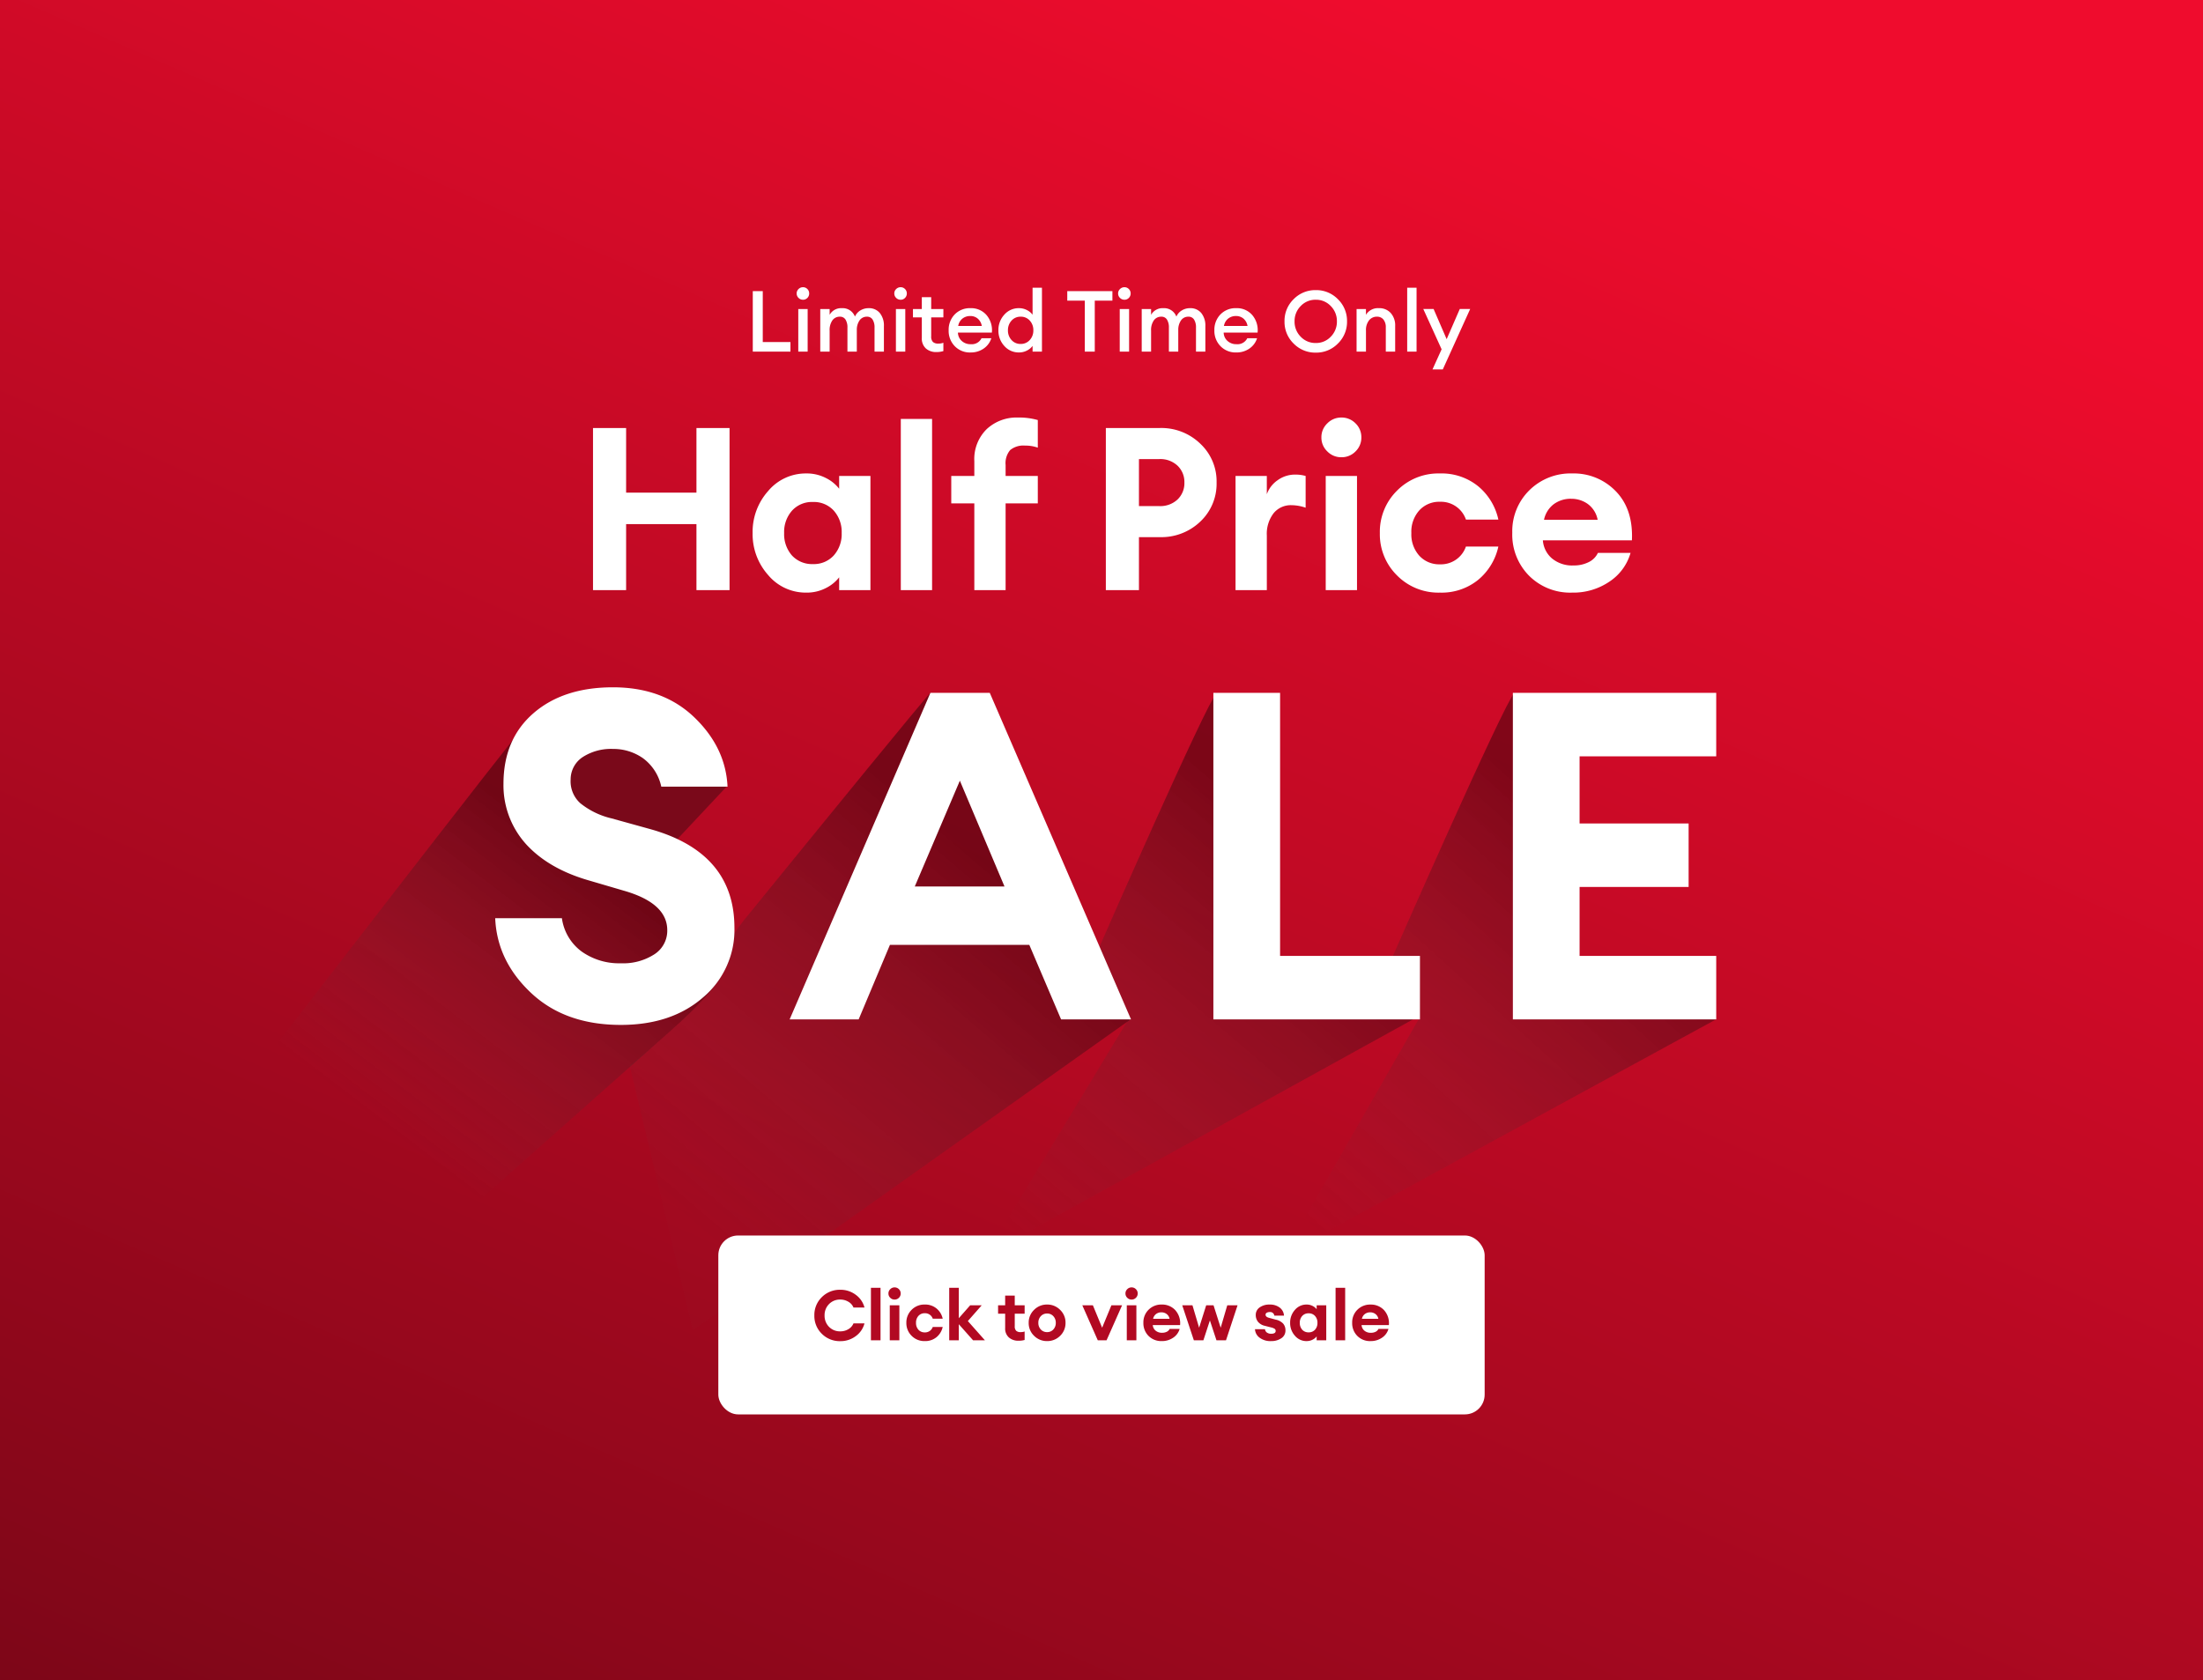 <svg xmlns="http://www.w3.org/2000/svg" xmlns:xlink="http://www.w3.org/1999/xlink" width="557.094" height="424.959" viewBox="0 0 557.094 424.959">
  <defs>
    <linearGradient id="linear-gradient" x1="0.622" x2="0" y2="1.092" gradientUnits="objectBoundingBox">
      <stop offset="0" stop-color="#ef0c2d"/>
      <stop offset="0.975" stop-color="#780617"/>
      <stop offset="1"/>
    </linearGradient>
    <linearGradient id="linear-gradient-2" x1="0.602" y1="0.189" x2="0.23" y2="0.734" gradientUnits="objectBoundingBox">
      <stop offset="0" stop-opacity="0.373"/>
      <stop offset="1" stop-color="#545454" stop-opacity="0"/>
    </linearGradient>
    <linearGradient id="linear-gradient-3" x1="0.602" y1="0.189" x2="0.154" y2="0.851" gradientUnits="objectBoundingBox">
      <stop offset="0" stop-opacity="0.373"/>
      <stop offset="1" stop-color="#545454" stop-opacity="0.02"/>
    </linearGradient>
    <linearGradient id="linear-gradient-4" x1="0.602" y1="0.189" x2="0.085" y2="0.972" xlink:href="#linear-gradient-2"/>
    <linearGradient id="linear-gradient-5" x1="0.602" y1="0.189" x2="0.066" y2="0.952" xlink:href="#linear-gradient-2"/>
    <filter id="Rectangle_3292" x="159.152" y="290.018" width="238.789" height="90.25" filterUnits="userSpaceOnUse">
      <feOffset dy="3" input="SourceAlpha"/>
      <feGaussianBlur stdDeviation="7.5" result="blur"/>
      <feFlood flood-opacity="0.161"/>
      <feComposite operator="in" in2="blur"/>
      <feComposite in="SourceGraphic"/>
    </filter>
  </defs>
  <g id="Group_2507" data-name="Group 2507" transform="translate(-90.5 -1465.133)">
    <rect id="Rectangle_3291" data-name="Rectangle 3291" width="557.094" height="424.959" transform="translate(90.5 1465.133)" fill="url(#linear-gradient)"/>
    <path id="Path_2042" data-name="Path 2042" d="M19651.785-18522.3c-2.609,2.5-74.127,95.324-74.127,95.324l49.438,37.293s33.371-29.623,59.648-52.906,9.928-24.064,9.928-24.064l-38.434-29.416Z" transform="translate(-19426.508 20168.324)" fill="url(#linear-gradient-2)"/>
    <path id="Path_2039" data-name="Path 2039" d="M19651.111-18521.85c-1.465,1.4-25.824,31.275-47.059,57.387-8.076,9.932.086,7.082-7.166,16.3s-21.848,20.564-21.848,20.564l15.986,66.961,110.467-78.451-17.623-26.5-21.455-47.795Z" transform="translate(-19325.32 20162.23)" fill="url(#linear-gradient-3)"/>
    <path id="Path_2043" data-name="Path 2043" d="M19653.943-18521.85c-2.609,2.5-29.639,64.215-29.639,64.215l7.213,18.535-35.977,59.52,109.426-60.432-39.721-8.092v-65.277Z" transform="translate(-19255.758 20162.23)" fill="url(#linear-gradient-4)"/>
    <path id="Path_2044" data-name="Path 2044" d="M19653.943-18521.85c-2.609,2.5-30.949,67.043-30.949,67.043l6.721,15.518-34.174,59.709,109.43-59.693-39.725-8.83v-65.277Z" transform="translate(-19180.471 20162.23)" fill="url(#linear-gradient-5)"/>
    <path id="Path_2045" data-name="Path 2045" d="M19712.109-18504.547l-24.482,26.107-29.994-21.768,20.443-22.154Z" transform="translate(-19437.563 20168.334)" fill="#7a091a"/>
    <path id="Path_2046" data-name="Path 2046" d="M215.325-13.246v-82.6h16.87V-29.3h35.368v16.055Z" transform="translate(182.012 1736.232)" fill="#fff"/>
    <path id="Path_2040" data-name="Path 2040" d="M36.352-12.074q-14.077,0-22.687-8.086T4.59-39.066H21.46a12.577,12.577,0,0,0,5,8.435,16.337,16.337,0,0,0,9.889,2.967,14.559,14.559,0,0,0,8.493-2.269A7.082,7.082,0,0,0,48.1-36.041q0-6.864-11.053-10.005l-8.726-2.56Q18.2-51.515,12.5-57.681A22.2,22.2,0,0,1,6.684-73.038q0-11.285,7.562-17.859T34.374-97.47q12.681,0,20.593,7.62t8.377,17.51H46.59a12.062,12.062,0,0,0-4.654-7.213,13.014,13.014,0,0,0-7.562-2.327,13.188,13.188,0,0,0-7.62,2.036A6.759,6.759,0,0,0,23.67-74.2a7.458,7.458,0,0,0,2.443,6.05,19.764,19.764,0,0,0,7.911,3.839l9.656,2.676Q65.088-55.7,65.088-36.623A22.316,22.316,0,0,1,57.119-19Q49.149-12.074,36.352-12.074Z" transform="translate(211.135 1736.455)" fill="#fff"/>
    <path id="Path_2047" data-name="Path 2047" d="M303.21-13.246v-82.6h51.423v16.055H320.08v16.986h27.573v16.055H320.08V-29.3h34.554v16.055Z" transform="translate(169.865 1736.232)" fill="#fff"/>
    <path id="Path_2041" data-name="Path 2041" d="M90.99-13.246l35.6-82.6H141.6l35.717,82.6H159.632L151.6-32.094H116.353l-7.911,18.848Zm43.047-60.382-11.4,26.759h22.687Z" transform="translate(199.193 1736.232)" fill="#fff"/>
    <path id="Path_5199" data-name="Path 5199" d="M5.293-7V-48h8.372v16.341H31.449V-48h8.372V-7H31.449V-23.687H13.665V-7Zm53.93.635a12.374,12.374,0,0,1-9.643-4.446,15.509,15.509,0,0,1-3.926-10.624A15.509,15.509,0,0,1,49.58-32.06a12.374,12.374,0,0,1,9.643-4.446,10.5,10.5,0,0,1,4.966,1.155,9.676,9.676,0,0,1,3.349,2.714V-35.87h7.91V-7h-7.91v-3.233A9.676,9.676,0,0,1,64.188-7.52,10.5,10.5,0,0,1,59.223-6.365Zm-3.638-9.412A6.882,6.882,0,0,0,60.9-13.583a6.791,6.791,0,0,0,5.283-2.194,8.094,8.094,0,0,0,1.992-5.659,8.094,8.094,0,0,0-1.992-5.659A6.791,6.791,0,0,0,60.9-29.288a6.791,6.791,0,0,0-5.283,2.194,8.094,8.094,0,0,0-1.992,5.659A8.166,8.166,0,0,0,55.585-15.777ZM83.127-7V-50.306h7.91V-7ZM101.72-7V-28.942H95.888V-35.87h5.832v-3.753a10.584,10.584,0,0,1,3.118-8.084,11.061,11.061,0,0,1,7.91-2.945,17.343,17.343,0,0,1,5.023.635v6.987a9.19,9.19,0,0,0-3.233-.52,5.24,5.24,0,0,0-3.753,1.126,5.139,5.139,0,0,0-1.155,3.782v2.772h8.141v6.929H109.63V-7Zm57.163-37.012a13.03,13.03,0,0,1,4.1,9.816,13.123,13.123,0,0,1-4.1,9.845A14.212,14.212,0,0,1,148.6-20.4H143.35V-7h-8.372V-48H148.6A14.155,14.155,0,0,1,158.883-44.012Zm-5.774,14.089a5.685,5.685,0,0,0,1.732-4.273,5.685,5.685,0,0,0-1.732-4.273,6.364,6.364,0,0,0-4.619-1.674H143.35v11.895h5.139A6.364,6.364,0,0,0,153.109-29.923ZM167.775-7V-35.87h7.91v4.619a7.246,7.246,0,0,1,2.743-3.551,7.456,7.456,0,0,1,4.417-1.415,9.258,9.258,0,0,1,2.656.346v8.026a11.347,11.347,0,0,0-3.58-.635,5.6,5.6,0,0,0-4.533,2.05,8.548,8.548,0,0,0-1.7,5.63V-7Zm26.734-33.605a4.869,4.869,0,0,1-3.522-1.472,4.793,4.793,0,0,1-1.5-3.551,4.793,4.793,0,0,1,1.5-3.551,4.869,4.869,0,0,1,3.522-1.472,4.907,4.907,0,0,1,3.609,1.472,4.839,4.839,0,0,1,1.472,3.551,4.839,4.839,0,0,1-1.472,3.551A4.907,4.907,0,0,1,194.508-40.605ZM190.582-7V-35.87h7.91V-7Zm28.87.635A14.673,14.673,0,0,1,208.6-10.724a14.61,14.61,0,0,1-4.331-10.711A14.61,14.61,0,0,1,208.6-32.146a14.673,14.673,0,0,1,10.855-4.359,14.64,14.64,0,0,1,9.672,3.233,15.075,15.075,0,0,1,5.11,8.43h-8.2a6.681,6.681,0,0,0-6.582-4.5,6.79,6.79,0,0,0-5.2,2.165,8.081,8.081,0,0,0-2.021,5.745,8.081,8.081,0,0,0,2.021,5.745,6.79,6.79,0,0,0,5.2,2.165,6.681,6.681,0,0,0,6.582-4.5h8.2a15.075,15.075,0,0,1-5.11,8.43A14.64,14.64,0,0,1,219.452-6.365Zm33.432,0A14.682,14.682,0,0,1,242-10.638a14.76,14.76,0,0,1-4.244-10.855,14.513,14.513,0,0,1,4.3-10.74,14.8,14.8,0,0,1,10.884-4.273,14.709,14.709,0,0,1,11.028,4.533q4.388,4.533,4.042,12.385H245.493a6.65,6.65,0,0,0,2.252,4.533,7.984,7.984,0,0,0,5.543,1.819,8.227,8.227,0,0,0,3.782-.837,4.922,4.922,0,0,0,2.339-2.338h8.257a12.979,12.979,0,0,1-5.312,7.246A16.212,16.212,0,0,1,252.884-6.365ZM252.711-30.1a7.16,7.16,0,0,0-4.533,1.415,6.669,6.669,0,0,0-2.4,3.9h13.569a6.422,6.422,0,0,0-2.512-4.013A7.1,7.1,0,0,0,252.711-30.1Z" transform="translate(235.168 1621.398)" fill="#fff"/>
    <path id="Path_5198" data-name="Path 5198" d="M2.175-2.612v-15.3H4.7V-5.025h7v2.413Zm12.69-13.121a1.549,1.549,0,0,1-1.12-.463,1.521,1.521,0,0,1-.474-1.131,1.5,1.5,0,0,1,.474-1.11,1.549,1.549,0,0,1,1.12-.463,1.5,1.5,0,0,1,1.12.463,1.532,1.532,0,0,1,.452,1.11,1.558,1.558,0,0,1-.452,1.131A1.5,1.5,0,0,1,14.865-15.733ZM13.68-2.612V-13.384h2.37V-2.612Zm19.283,0V-8.666a3.687,3.687,0,0,0-.485-2.047,1.607,1.607,0,0,0-1.433-.733,2.207,2.207,0,0,0-1.831.883,4.13,4.13,0,0,0-.733,2.478v5.472h-2.37V-8.666a3.687,3.687,0,0,0-.485-2.047,1.607,1.607,0,0,0-1.433-.733,2.241,2.241,0,0,0-1.885.926,4.247,4.247,0,0,0-.7,2.607v5.3h-2.37V-13.384h2.37v1.465A3.307,3.307,0,0,1,24.668-13.6a3.322,3.322,0,0,1,3.339,2.133A3.405,3.405,0,0,1,29.4-13.04a3.936,3.936,0,0,1,2.058-.56A3.519,3.519,0,0,1,34.3-12.372a4.986,4.986,0,0,1,1.034,3.318v6.442Zm6.593-13.121a1.549,1.549,0,0,1-1.12-.463,1.521,1.521,0,0,1-.474-1.131,1.5,1.5,0,0,1,.474-1.11,1.549,1.549,0,0,1,1.12-.463,1.5,1.5,0,0,1,1.12.463,1.532,1.532,0,0,1,.452,1.11,1.558,1.558,0,0,1-.452,1.131A1.5,1.5,0,0,1,39.555-15.733ZM38.37-2.612V-13.384h2.37V-2.612ZM48.6-2.5a3.84,3.84,0,0,1-2.661-.916A3.385,3.385,0,0,1,44.92-6.081v-5.192H42.679v-2.111H44.92v-2.995h2.37v2.995h3.081v2.111H47.29v4.8a1.918,1.918,0,0,0,.431,1.411,1.92,1.92,0,0,0,1.379.42,3.211,3.211,0,0,0,1.271-.215v2.111A6.046,6.046,0,0,1,48.6-2.5Zm8.618.108A5.31,5.31,0,0,1,53.258-3.98,5.505,5.505,0,0,1,51.707-8a5.548,5.548,0,0,1,1.53-4.018A5.32,5.32,0,0,1,57.244-13.6a5.112,5.112,0,0,1,4.029,1.734A5.88,5.88,0,0,1,62.63-7.417H54.055A2.879,2.879,0,0,0,55-5.327a3.255,3.255,0,0,0,2.305.84,2.738,2.738,0,0,0,2.715-1.508H62.5a4.976,4.976,0,0,1-1.9,2.585A5.618,5.618,0,0,1,57.222-2.4Zm-.043-9.221a3.111,3.111,0,0,0-1.993.657A3.022,3.022,0,0,0,54.12-9.1h5.968a3.117,3.117,0,0,0-1.056-1.885A2.886,2.886,0,0,0,57.179-11.618ZM69.481-2.4a4.809,4.809,0,0,1-3.695-1.637A5.665,5.665,0,0,1,64.289-8a5.665,5.665,0,0,1,1.5-3.964A4.809,4.809,0,0,1,69.481-13.6a4.3,4.3,0,0,1,2.025.485,3.977,3.977,0,0,1,1.422,1.174v-6.83H75.3V-2.612h-2.37V-4.055a3.977,3.977,0,0,1-1.422,1.174A4.3,4.3,0,0,1,69.481-2.4ZM67.607-5.542a2.984,2.984,0,0,0,2.305.991,2.984,2.984,0,0,0,2.305-.991A3.507,3.507,0,0,0,73.122-8a3.507,3.507,0,0,0-.9-2.456,2.984,2.984,0,0,0-2.305-.991,2.984,2.984,0,0,0-2.305.991A3.506,3.506,0,0,0,66.7-8,3.506,3.506,0,0,0,67.607-5.542Zm18.529,2.93V-15.5H81.7v-2.413H93.116V-15.5h-4.46V-2.612ZM96.154-15.733a1.549,1.549,0,0,1-1.12-.463,1.521,1.521,0,0,1-.474-1.131,1.5,1.5,0,0,1,.474-1.11,1.549,1.549,0,0,1,1.12-.463,1.5,1.5,0,0,1,1.12.463,1.532,1.532,0,0,1,.452,1.11,1.558,1.558,0,0,1-.452,1.131A1.5,1.5,0,0,1,96.154-15.733ZM94.969-2.612V-13.384h2.37V-2.612Zm19.283,0V-8.666a3.687,3.687,0,0,0-.485-2.047,1.607,1.607,0,0,0-1.433-.733,2.207,2.207,0,0,0-1.831.883,4.13,4.13,0,0,0-.733,2.478v5.472H107.4V-8.666a3.687,3.687,0,0,0-.485-2.047,1.607,1.607,0,0,0-1.433-.733,2.241,2.241,0,0,0-1.885.926,4.247,4.247,0,0,0-.7,2.607v5.3h-2.37V-13.384h2.37v1.465a3.307,3.307,0,0,1,3.059-1.681,3.322,3.322,0,0,1,3.339,2.133,3.405,3.405,0,0,1,1.39-1.573,3.936,3.936,0,0,1,2.058-.56,3.519,3.519,0,0,1,2.844,1.228,4.986,4.986,0,0,1,1.034,3.318v6.442Zm10.169.215a5.31,5.31,0,0,1-3.964-1.584A5.505,5.505,0,0,1,118.905-8a5.548,5.548,0,0,1,1.53-4.018,5.32,5.32,0,0,1,4.007-1.584,5.112,5.112,0,0,1,4.029,1.734,5.88,5.88,0,0,1,1.357,4.449h-8.575a2.88,2.88,0,0,0,.948,2.09,3.254,3.254,0,0,0,2.305.84,2.738,2.738,0,0,0,2.715-1.508H129.7a4.976,4.976,0,0,1-1.9,2.585A5.618,5.618,0,0,1,124.421-2.4Zm-.043-9.221a3.111,3.111,0,0,0-1.993.657A3.022,3.022,0,0,0,121.319-9.1h5.968a3.117,3.117,0,0,0-1.056-1.885A2.886,2.886,0,0,0,124.378-11.618Zm20.166,6.83a5.088,5.088,0,0,0,3.792-1.594,5.354,5.354,0,0,0,1.551-3.878,5.354,5.354,0,0,0-1.551-3.878,5.088,5.088,0,0,0-3.792-1.594,5.113,5.113,0,0,0-3.813,1.594,5.354,5.354,0,0,0-1.551,3.878,5.354,5.354,0,0,0,1.551,3.878A5.113,5.113,0,0,0,144.544-4.788Zm5.6.129a7.626,7.626,0,0,1-5.6,2.305,7.644,7.644,0,0,1-5.6-2.295,7.616,7.616,0,0,1-2.305-5.612,7.616,7.616,0,0,1,2.305-5.612,7.644,7.644,0,0,1,5.6-2.295,7.626,7.626,0,0,1,5.6,2.305,7.626,7.626,0,0,1,2.305,5.6A7.626,7.626,0,0,1,150.146-4.659Zm4.718,2.047V-13.384h2.37v1.465a3.532,3.532,0,0,1,3.275-1.681,3.856,3.856,0,0,1,2.995,1.228,4.671,4.671,0,0,1,1.12,3.275v6.485h-2.37v-6.1a3.052,3.052,0,0,0-.6-2.014,2.022,2.022,0,0,0-1.637-.722,2.492,2.492,0,0,0-2,.926,3.948,3.948,0,0,0-.776,2.607v5.3Zm12.8,0V-18.771h2.37V-2.612Zm9.006,4.5h-2.607l2.305-5.085-4.632-10.191h2.607l3.3,7.627,3.318-7.627h2.628Z" transform="translate(278.689 1556.684)" fill="#fff"/>
    <g transform="matrix(1, 0, 0, 1, 90.5, 1465.13)" filter="url(#Rectangle_3292)">
      <rect id="Rectangle_3292-2" data-name="Rectangle 3292" width="193.789" height="45.25" rx="5" transform="translate(181.65 309.52)" fill="#fff"/>
    </g>
    <path id="Path_5201" data-name="Path 5201" d="M7.271-.009a6.388,6.388,0,0,1-4.71-1.877A6.281,6.281,0,0,1,.684-6.508a6.281,6.281,0,0,1,1.877-4.621,6.388,6.388,0,0,1,4.71-1.877,6.367,6.367,0,0,1,3.851,1.248,5.75,5.75,0,0,1,2.24,3.249h-2.78a2.983,2.983,0,0,0-1.3-1.47,3.884,3.884,0,0,0-2.01-.549A3.841,3.841,0,0,0,4.385-9.376,3.958,3.958,0,0,0,3.269-6.508,3.958,3.958,0,0,0,4.385-3.639,3.841,3.841,0,0,0,7.271-2.488a3.884,3.884,0,0,0,2.01-.549,2.983,2.983,0,0,0,1.3-1.47h2.78a5.75,5.75,0,0,1-2.24,3.249A6.368,6.368,0,0,1,7.271-.009Zm7.72-.212V-13.5h2.426V-.222Zm5.967-10.305a1.493,1.493,0,0,1-1.08-.452,1.47,1.47,0,0,1-.46-1.089,1.47,1.47,0,0,1,.46-1.089,1.493,1.493,0,0,1,1.08-.452,1.5,1.5,0,0,1,1.107.452,1.484,1.484,0,0,1,.452,1.089,1.484,1.484,0,0,1-.452,1.089A1.5,1.5,0,0,1,20.958-10.527ZM19.754-.222V-9.075H22.18V-.222Zm8.853.195a4.5,4.5,0,0,1-3.329-1.337A4.48,4.48,0,0,1,23.95-4.648a4.48,4.48,0,0,1,1.328-3.285A4.5,4.5,0,0,1,28.607-9.27a4.489,4.489,0,0,1,2.966.992A4.623,4.623,0,0,1,33.14-5.693H30.626a2.049,2.049,0,0,0-2.019-1.381,2.082,2.082,0,0,0-1.594.664,2.478,2.478,0,0,0-.62,1.762,2.478,2.478,0,0,0,.62,1.762,2.082,2.082,0,0,0,1.594.664A2.049,2.049,0,0,0,30.626-3.6H33.14a4.623,4.623,0,0,1-1.567,2.585A4.489,4.489,0,0,1,28.607-.027ZM40.825-.222,37.213-4.294V-.222H34.787V-13.5h2.426v7.685l2.868-3.258H43L39.5-5.091l4.32,4.869Zm11.492.106a3.577,3.577,0,0,1-2.435-.823,2.985,2.985,0,0,1-.947-2.382V-6.95H47.146V-9.075h1.788v-2.461H51.36v2.461h2.5V-6.95h-2.5V-3.8a1.576,1.576,0,0,0,.354,1.16,1.607,1.607,0,0,0,1.151.345,2.818,2.818,0,0,0,.992-.159V-.31A5.318,5.318,0,0,1,52.317-.116ZM62.834-1.355A4.548,4.548,0,0,1,59.541-.027a4.533,4.533,0,0,1-3.293-1.337,4.421,4.421,0,0,1-1.363-3.285,4.429,4.429,0,0,1,1.363-3.276A4.517,4.517,0,0,1,59.541-9.27a4.517,4.517,0,0,1,3.293,1.346A4.429,4.429,0,0,1,64.2-4.648,4.45,4.45,0,0,1,62.834-1.355Zm-3.293-.938a2.069,2.069,0,0,0,1.567-.664,2.361,2.361,0,0,0,.629-1.691,2.361,2.361,0,0,0-.629-1.691A2.069,2.069,0,0,0,59.541-7a2.09,2.09,0,0,0-1.585.664,2.361,2.361,0,0,0-.629,1.691,2.361,2.361,0,0,0,.629,1.691A2.09,2.09,0,0,0,59.541-2.293ZM72.36-.222,68.447-9.075h2.674l2.337,5.666L75.8-9.075H78.5L74.574-.222Zm8.535-10.305a1.493,1.493,0,0,1-1.08-.452,1.47,1.47,0,0,1-.46-1.089,1.47,1.47,0,0,1,.46-1.089,1.493,1.493,0,0,1,1.08-.452A1.5,1.5,0,0,1,82-13.156a1.484,1.484,0,0,1,.452,1.089A1.484,1.484,0,0,1,82-10.979,1.5,1.5,0,0,1,80.895-10.527ZM79.691-.222V-9.075h2.426V-.222Zm8.836.195a4.5,4.5,0,0,1-3.338-1.31,4.526,4.526,0,0,1-1.3-3.329A4.45,4.45,0,0,1,85.207-7.96a4.54,4.54,0,0,1,3.338-1.31,4.511,4.511,0,0,1,3.382,1.39,4.9,4.9,0,0,1,1.239,3.8H86.26a2.039,2.039,0,0,0,.691,1.39,2.448,2.448,0,0,0,1.7.558,2.523,2.523,0,0,0,1.16-.257,1.509,1.509,0,0,0,.717-.717h2.532A3.98,3.98,0,0,1,91.43-.886,4.971,4.971,0,0,1,88.527-.027ZM88.473-7.3a2.2,2.2,0,0,0-1.39.434,2.045,2.045,0,0,0-.735,1.2H90.51a1.969,1.969,0,0,0-.77-1.231A2.176,2.176,0,0,0,88.473-7.3Zm13.9,7.083L100.709-5.25,99.062-.222H96.654L93.715-9.075H96.3l1.682,5.666L99.77-9.075h1.859l1.806,5.666L105.1-9.075h2.6L104.781-.222Zm13.74.195a4.512,4.512,0,0,1-2.815-.85,2.812,2.812,0,0,1-1.186-2.16h2.532a1.162,1.162,0,0,0,.5.859,1.8,1.8,0,0,0,1.045.292q1.151,0,1.151-.708a.625.625,0,0,0-.257-.54,2.733,2.733,0,0,0-.859-.345L114.555-3.9a3.049,3.049,0,0,1-1.691-1.018,2.727,2.727,0,0,1-.558-1.726,2.27,2.27,0,0,1,.965-1.886,4.178,4.178,0,0,1,2.594-.735,3.983,3.983,0,0,1,2.479.753,2.731,2.731,0,0,1,1.1,2.045H117a1.037,1.037,0,0,0-1.169-.9,1.425,1.425,0,0,0-.761.177.555.555,0,0,0-.283.5q0,.584,1.009.815l1.558.425a3.505,3.505,0,0,1,1.877,1,2.585,2.585,0,0,1,.584,1.744,2.286,2.286,0,0,1-1.036,1.957A4.5,4.5,0,0,1,116.113-.027Zm9.048,0A3.794,3.794,0,0,1,122.2-1.39,4.756,4.756,0,0,1,121-4.648a4.756,4.756,0,0,1,1.2-3.258,3.794,3.794,0,0,1,2.957-1.363,3.22,3.22,0,0,1,1.523.354,2.967,2.967,0,0,1,1.027.832v-.992h2.426V-.222h-2.426v-.992a2.967,2.967,0,0,1-1.027.832A3.22,3.22,0,0,1,125.162-.027Zm-1.116-2.886a2.11,2.11,0,0,0,1.629.673,2.083,2.083,0,0,0,1.62-.673,2.482,2.482,0,0,0,.611-1.735,2.482,2.482,0,0,0-.611-1.735,2.083,2.083,0,0,0-1.62-.673,2.083,2.083,0,0,0-1.62.673,2.482,2.482,0,0,0-.611,1.735A2.5,2.5,0,0,0,124.046-2.913Zm8.446,2.691V-13.5h2.426V-.222Zm8.836.195a4.5,4.5,0,0,1-3.338-1.31,4.526,4.526,0,0,1-1.3-3.329,4.45,4.45,0,0,1,1.319-3.293,4.54,4.54,0,0,1,3.338-1.31,4.511,4.511,0,0,1,3.382,1.39,4.9,4.9,0,0,1,1.239,3.8h-6.906a2.039,2.039,0,0,0,.691,1.39,2.448,2.448,0,0,0,1.7.558,2.523,2.523,0,0,0,1.16-.257,1.509,1.509,0,0,0,.717-.717h2.532a3.98,3.98,0,0,1-1.629,2.222A4.971,4.971,0,0,1,141.328-.027ZM141.275-7.3a2.2,2.2,0,0,0-1.39.434,2.045,2.045,0,0,0-.735,1.2h4.161a1.97,1.97,0,0,0-.77-1.231A2.176,2.176,0,0,0,141.275-7.3Z" transform="translate(295.75 1804.383)" fill="#b20922"/>
  </g>
</svg>
